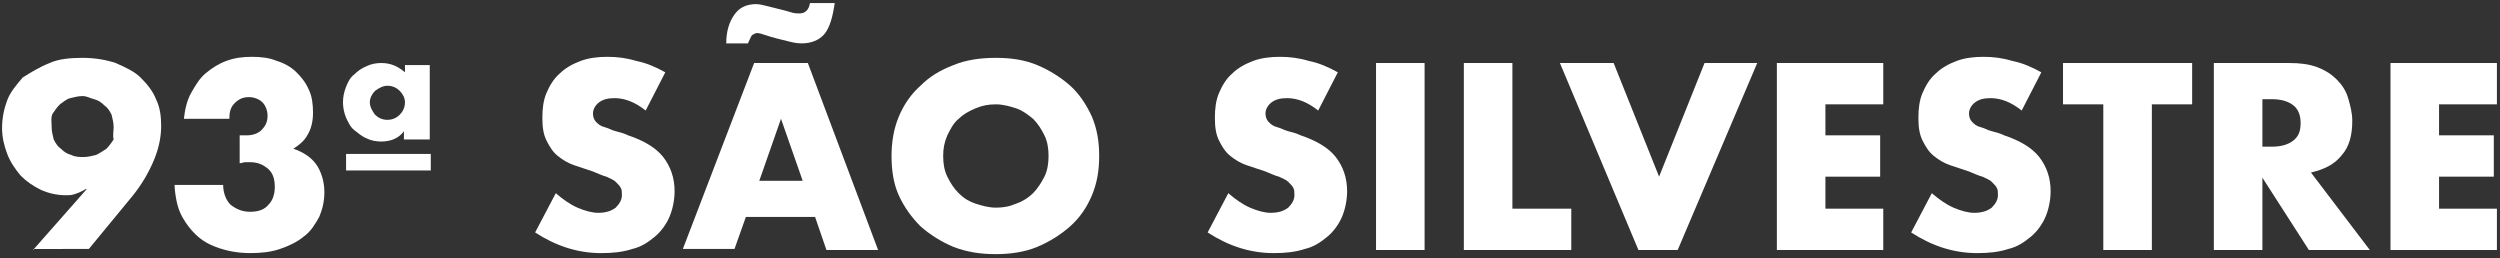 <?xml version="1.0" encoding="utf-8"?>
<!-- Generator: Adobe Illustrator 21.0.0, SVG Export Plug-In . SVG Version: 6.00 Build 0)  -->
<svg version="1.1" id="Layer_1" xmlns="http://www.w3.org/2000/svg" xmlns:xlink="http://www.w3.org/1999/xlink" x="0px" y="0px"
	 viewBox="0 0 242 25" style="enable-background:new 0 0 242 25;" xml:space="preserve">
<rect x="0" y="0" width="242" height="25" fill="#333333" stroke="none"/>
<style type="text/css">
	.st0{enable-background:new    ;}
	.st1{fill:#FFFFFF;}
</style>
<g class="st0">
	<path class="st1" d="M3.2,24.2l5.2-5.9H8.3c-0.5,0.3-0.8,0.4-1.1,0.5c-0.3,0.1-0.5,0.1-0.8,0.1c-0.9,0-1.7-0.2-2.4-0.5
		C3.2,18,2.6,17.6,2,17c-0.5-0.6-1-1.3-1.3-2.1s-0.5-1.6-0.5-2.5c0-1,0.2-1.9,0.5-2.7s0.9-1.5,1.5-2.2C3,7,3.8,6.5,4.8,6.1
		c0.9-0.4,2-0.5,3.2-0.5c1.2,0,2.3,0.2,3.2,0.5c0.9,0.4,1.8,0.8,2.4,1.4s1.2,1.3,1.5,2.1c0.4,0.8,0.5,1.7,0.5,2.6
		c0,1-0.2,2.1-0.7,3.3c-0.5,1.2-1.2,2.4-2.1,3.5l-4.2,5.1H3.2z M11,12.3c0-0.4-0.1-0.8-0.2-1.2c-0.2-0.4-0.4-0.7-0.7-0.9
		c-0.3-0.3-0.6-0.5-1-0.6S8.4,9.3,8,9.3S7.2,9.4,6.8,9.5s-0.7,0.4-1,0.6c-0.3,0.3-0.5,0.6-0.7,0.9S5,11.9,5,12.3s0.1,0.8,0.2,1.2
		c0.2,0.4,0.4,0.7,0.7,0.9c0.3,0.3,0.6,0.5,1,0.6c0.4,0.2,0.8,0.2,1.2,0.2s0.8-0.1,1.2-0.2c0.4-0.2,0.7-0.4,1-0.6
		c0.3-0.3,0.5-0.6,0.7-0.9C10.9,13.1,11,12.7,11,12.3z"/>
	<path class="st1" d="M23.4,13.1c0.1,0,0.2,0,0.3,0c0.1,0,0.2,0,0.2,0c0.6,0,1.1-0.2,1.4-0.5c0.4-0.4,0.6-0.8,0.6-1.4
		c0-0.5-0.2-1-0.5-1.3c-0.3-0.3-0.8-0.5-1.3-0.5c-0.6,0-1,0.2-1.4,0.6s-0.5,0.9-0.5,1.5h-4.4c0.1-0.9,0.3-1.8,0.7-2.5
		c0.4-0.7,0.8-1.4,1.4-1.9s1.2-0.9,2-1.2s1.6-0.4,2.5-0.4c0.9,0,1.7,0.1,2.4,0.4c0.7,0.2,1.4,0.6,1.9,1.1c0.5,0.5,0.9,1,1.2,1.7
		c0.3,0.6,0.4,1.4,0.4,2.2c0,0.9-0.2,1.6-0.5,2.1c-0.3,0.6-0.8,1-1.4,1.4c0.9,0.3,1.7,0.8,2.2,1.5c0.5,0.7,0.8,1.7,0.8,2.7
		c0,0.9-0.2,1.7-0.5,2.4c-0.4,0.7-0.8,1.4-1.5,1.9c-0.6,0.5-1.4,0.9-2.3,1.2c-0.9,0.3-1.8,0.4-2.9,0.4c-1.4,0-2.7-0.3-3.8-0.8
		c-1.1-0.5-2-1.4-2.7-2.6c-0.3-0.5-0.5-1.1-0.6-1.6c-0.1-0.5-0.2-1.1-0.2-1.6h4.7c0,0.8,0.3,1.5,0.7,1.9c0.5,0.4,1.1,0.7,1.9,0.7
		c0.8,0,1.4-0.2,1.8-0.7c0.4-0.4,0.6-1,0.6-1.7c0-0.8-0.2-1.4-0.7-1.8c-0.5-0.4-1-0.6-1.7-0.6c-0.2,0-0.3,0-0.5,0
		c-0.1,0-0.3,0.1-0.5,0.1V13.1z"/>
	<path class="st1" d="M39.1,6.3h2.5v7.2h-2.5v-0.8c-0.5,0.7-1.3,1-2.2,1c-0.5,0-1-0.1-1.4-0.3c-0.5-0.2-0.8-0.5-1.2-0.8
		s-0.6-0.8-0.8-1.2c-0.2-0.5-0.3-1-0.3-1.5c0-0.5,0.1-1,0.3-1.5s0.4-0.9,0.8-1.2c0.3-0.3,0.7-0.6,1.2-0.8c0.4-0.2,0.9-0.3,1.4-0.3
		c0.9,0,1.6,0.3,2.3,0.9V6.3z M33.5,14.9h8.2v1.6h-8.2V14.9z M35.8,9.9c0,0.4,0.2,0.8,0.5,1.2c0.3,0.3,0.7,0.5,1.2,0.5
		s0.9-0.2,1.2-0.5c0.3-0.3,0.5-0.7,0.5-1.2c0-0.4-0.2-0.8-0.5-1.1s-0.7-0.5-1.2-0.5c-0.4,0-0.8,0.2-1.2,0.5
		C36,9.1,35.8,9.5,35.8,9.9z"/>
	<path class="st1" d="M62.5,10.7c-0.5-0.4-1-0.7-1.5-0.9c-0.5-0.2-1-0.3-1.5-0.3c-0.6,0-1.1,0.1-1.5,0.4c-0.4,0.3-0.6,0.7-0.6,1.1
		c0,0.3,0.1,0.6,0.3,0.8c0.2,0.2,0.4,0.4,0.8,0.5s0.7,0.3,1.1,0.4c0.4,0.1,0.8,0.2,1.2,0.4c1.5,0.5,2.7,1.2,3.4,2.1
		c0.7,0.9,1.1,2,1.1,3.3c0,0.9-0.2,1.8-0.5,2.5s-0.8,1.4-1.4,1.9c-0.6,0.5-1.3,1-2.2,1.2c-0.9,0.3-1.9,0.4-3,0.4
		c-2.3,0-4.4-0.7-6.4-2l2-3.8c0.7,0.6,1.4,1.1,2.1,1.4c0.7,0.3,1.4,0.5,2,0.5c0.8,0,1.3-0.2,1.7-0.5c0.4-0.4,0.6-0.8,0.6-1.2
		c0-0.3,0-0.5-0.1-0.7c-0.1-0.2-0.3-0.4-0.5-0.6s-0.5-0.3-0.9-0.5c-0.4-0.1-0.8-0.3-1.3-0.5c-0.6-0.2-1.2-0.4-1.8-0.6
		c-0.6-0.2-1.1-0.5-1.6-0.9c-0.5-0.4-0.8-0.9-1.1-1.5c-0.3-0.6-0.4-1.3-0.4-2.2c0-0.9,0.1-1.7,0.4-2.4c0.3-0.7,0.7-1.4,1.3-1.9
		c0.5-0.5,1.2-0.9,2-1.2s1.7-0.4,2.6-0.4c0.9,0,1.8,0.1,2.8,0.4c1,0.2,1.9,0.6,2.8,1.1L62.5,10.7z"/>
	<path class="st1" d="M78.9,21h-6.7l-1.1,3.1h-5L73,6.1h5.2L85,24.2h-5L78.9,21z M70.3,4.2c0-1.2,0.3-2.1,0.8-2.8s1.2-1,2.1-1
		c0.3,0,0.7,0.1,1.1,0.2c0.4,0.1,0.8,0.2,1.2,0.3c0.4,0.1,0.8,0.2,1.1,0.3c0.3,0.1,0.6,0.1,0.8,0.1c0.5,0,0.9-0.3,1-1h2.4
		c-0.2,1.4-0.5,2.4-1,3s-1.3,0.9-2.2,0.9c-0.5,0-0.9-0.1-1.3-0.2s-0.8-0.2-1.2-0.3c-0.4-0.1-0.7-0.2-1-0.3c-0.3-0.1-0.6-0.2-0.8-0.2
		c-0.2,0-0.3,0.1-0.5,0.2c-0.1,0.1-0.2,0.4-0.4,0.8H70.3z M77.7,17.5l-2.1-6l-2.1,6H77.7z"/>
	<path class="st1" d="M86.3,15.1c0-1.3,0.2-2.6,0.7-3.8s1.2-2.2,2.1-3c0.9-0.9,1.9-1.5,3.2-2c1.2-0.5,2.6-0.7,4.1-0.7
		c1.5,0,2.8,0.2,4,0.7c1.2,0.5,2.3,1.2,3.2,2s1.6,1.9,2.1,3c0.5,1.2,0.7,2.4,0.7,3.8s-0.2,2.6-0.7,3.8c-0.5,1.2-1.2,2.2-2.1,3
		s-2,1.5-3.2,2c-1.2,0.5-2.6,0.7-4,0.7c-1.5,0-2.8-0.2-4.1-0.7c-1.2-0.5-2.3-1.2-3.2-2c-0.9-0.9-1.6-1.9-2.1-3S86.3,16.5,86.3,15.1z
		 M91.3,15.1c0,0.7,0.1,1.4,0.4,2s0.6,1.1,1.1,1.6s1,0.8,1.6,1s1.3,0.4,2,0.4s1.3-0.1,2-0.4c0.6-0.2,1.2-0.6,1.6-1s0.8-1,1.1-1.6
		c0.3-0.6,0.4-1.3,0.4-2s-0.1-1.4-0.4-2c-0.3-0.6-0.6-1.1-1.1-1.6c-0.5-0.4-1-0.8-1.6-1c-0.6-0.2-1.3-0.4-2-0.4s-1.3,0.1-2,0.4
		s-1.2,0.6-1.6,1c-0.5,0.4-0.8,1-1.1,1.6C91.4,13.8,91.3,14.4,91.3,15.1z"/>
	<path class="st1" d="M127.6,10.7c-0.5-0.4-1-0.7-1.5-0.9c-0.5-0.2-1-0.3-1.5-0.3c-0.6,0-1.1,0.1-1.5,0.4c-0.4,0.3-0.6,0.7-0.6,1.1
		c0,0.3,0.1,0.6,0.3,0.8c0.2,0.2,0.4,0.4,0.8,0.5s0.7,0.3,1.1,0.4c0.4,0.1,0.8,0.2,1.2,0.4c1.5,0.5,2.7,1.2,3.4,2.1
		c0.7,0.9,1.1,2,1.1,3.3c0,0.9-0.2,1.8-0.5,2.5s-0.8,1.4-1.4,1.9c-0.6,0.5-1.3,1-2.2,1.2c-0.9,0.3-1.9,0.4-3,0.4
		c-2.3,0-4.4-0.7-6.4-2l2-3.8c0.7,0.6,1.4,1.1,2.1,1.4c0.7,0.3,1.4,0.5,2,0.5c0.8,0,1.3-0.2,1.7-0.5c0.4-0.4,0.6-0.8,0.6-1.2
		c0-0.3,0-0.5-0.1-0.7c-0.1-0.2-0.3-0.4-0.5-0.6s-0.5-0.3-0.9-0.5c-0.4-0.1-0.8-0.3-1.3-0.5c-0.6-0.2-1.2-0.4-1.8-0.6
		c-0.6-0.2-1.1-0.5-1.6-0.9c-0.5-0.4-0.8-0.9-1.1-1.5c-0.3-0.6-0.4-1.3-0.4-2.2c0-0.9,0.1-1.7,0.4-2.4c0.3-0.7,0.7-1.4,1.3-1.9
		c0.5-0.5,1.2-0.9,2-1.2s1.7-0.4,2.6-0.4c0.9,0,1.8,0.1,2.8,0.4c1,0.2,1.9,0.6,2.8,1.1L127.6,10.7z"/>
	<path class="st1" d="M137.9,6.1v18.1h-4.7V6.1H137.9z"/>
	<path class="st1" d="M146.4,6.1v14.1h5.7v4h-10.4V6.1H146.4z"/>
	<path class="st1" d="M156.2,6.1l4.4,11l4.4-11h5.1l-7.7,18.1h-3.8L151,6.1H156.2z"/>
	<path class="st1" d="M182.3,10.1h-5.6v3h5.3v4h-5.3v3.1h5.6v4H172V6.1h10.3V10.1z"/>
	<path class="st1" d="M195.7,10.7c-0.5-0.4-1-0.7-1.5-0.9c-0.5-0.2-1-0.3-1.5-0.3c-0.6,0-1.1,0.1-1.5,0.4c-0.4,0.3-0.6,0.7-0.6,1.1
		c0,0.3,0.1,0.6,0.3,0.8c0.2,0.2,0.4,0.4,0.8,0.5s0.7,0.3,1.1,0.4c0.4,0.1,0.8,0.2,1.2,0.4c1.5,0.5,2.7,1.2,3.4,2.1
		c0.7,0.9,1.1,2,1.1,3.3c0,0.9-0.2,1.8-0.5,2.5s-0.8,1.4-1.4,1.9c-0.6,0.5-1.3,1-2.2,1.2c-0.9,0.3-1.9,0.4-3,0.4
		c-2.3,0-4.4-0.7-6.4-2l2-3.8c0.7,0.6,1.4,1.1,2.1,1.4c0.7,0.3,1.4,0.5,2,0.5c0.8,0,1.3-0.2,1.7-0.5c0.4-0.4,0.6-0.8,0.6-1.2
		c0-0.3,0-0.5-0.1-0.7c-0.1-0.2-0.3-0.4-0.5-0.6s-0.5-0.3-0.9-0.5c-0.4-0.1-0.8-0.3-1.3-0.5c-0.6-0.2-1.2-0.4-1.8-0.6
		c-0.6-0.2-1.1-0.5-1.6-0.9c-0.5-0.4-0.8-0.9-1.1-1.5c-0.3-0.6-0.4-1.3-0.4-2.2c0-0.9,0.1-1.7,0.4-2.4c0.3-0.7,0.7-1.4,1.3-1.9
		c0.5-0.5,1.2-0.9,2-1.2s1.7-0.4,2.6-0.4c0.9,0,1.8,0.1,2.8,0.4c1,0.2,1.9,0.6,2.8,1.1L195.7,10.7z"/>
	<path class="st1" d="M208.3,10.1v14.1h-4.7V10.1h-3.9v-4h12.5v4H208.3z"/>
	<path class="st1" d="M229.4,24.2h-5.9l-4.5-7v7h-4.7V6.1h7.3c1,0,1.9,0.1,2.7,0.4c0.8,0.3,1.4,0.7,1.9,1.2c0.5,0.5,0.9,1.1,1.1,1.8
		s0.4,1.4,0.4,2.2c0,1.4-0.3,2.5-1,3.3c-0.7,0.9-1.7,1.4-3,1.7L229.4,24.2z M219,14.2h0.9c0.9,0,1.6-0.2,2.1-0.6s0.7-0.9,0.7-1.7
		c0-0.7-0.2-1.3-0.7-1.7c-0.5-0.4-1.2-0.6-2.1-0.6H219V14.2z"/>
	<path class="st1" d="M241.7,10.1h-5.6v3h5.3v4h-5.3v3.1h5.6v4h-10.3V6.1h10.3V10.1z"/>
</g>
</svg>
